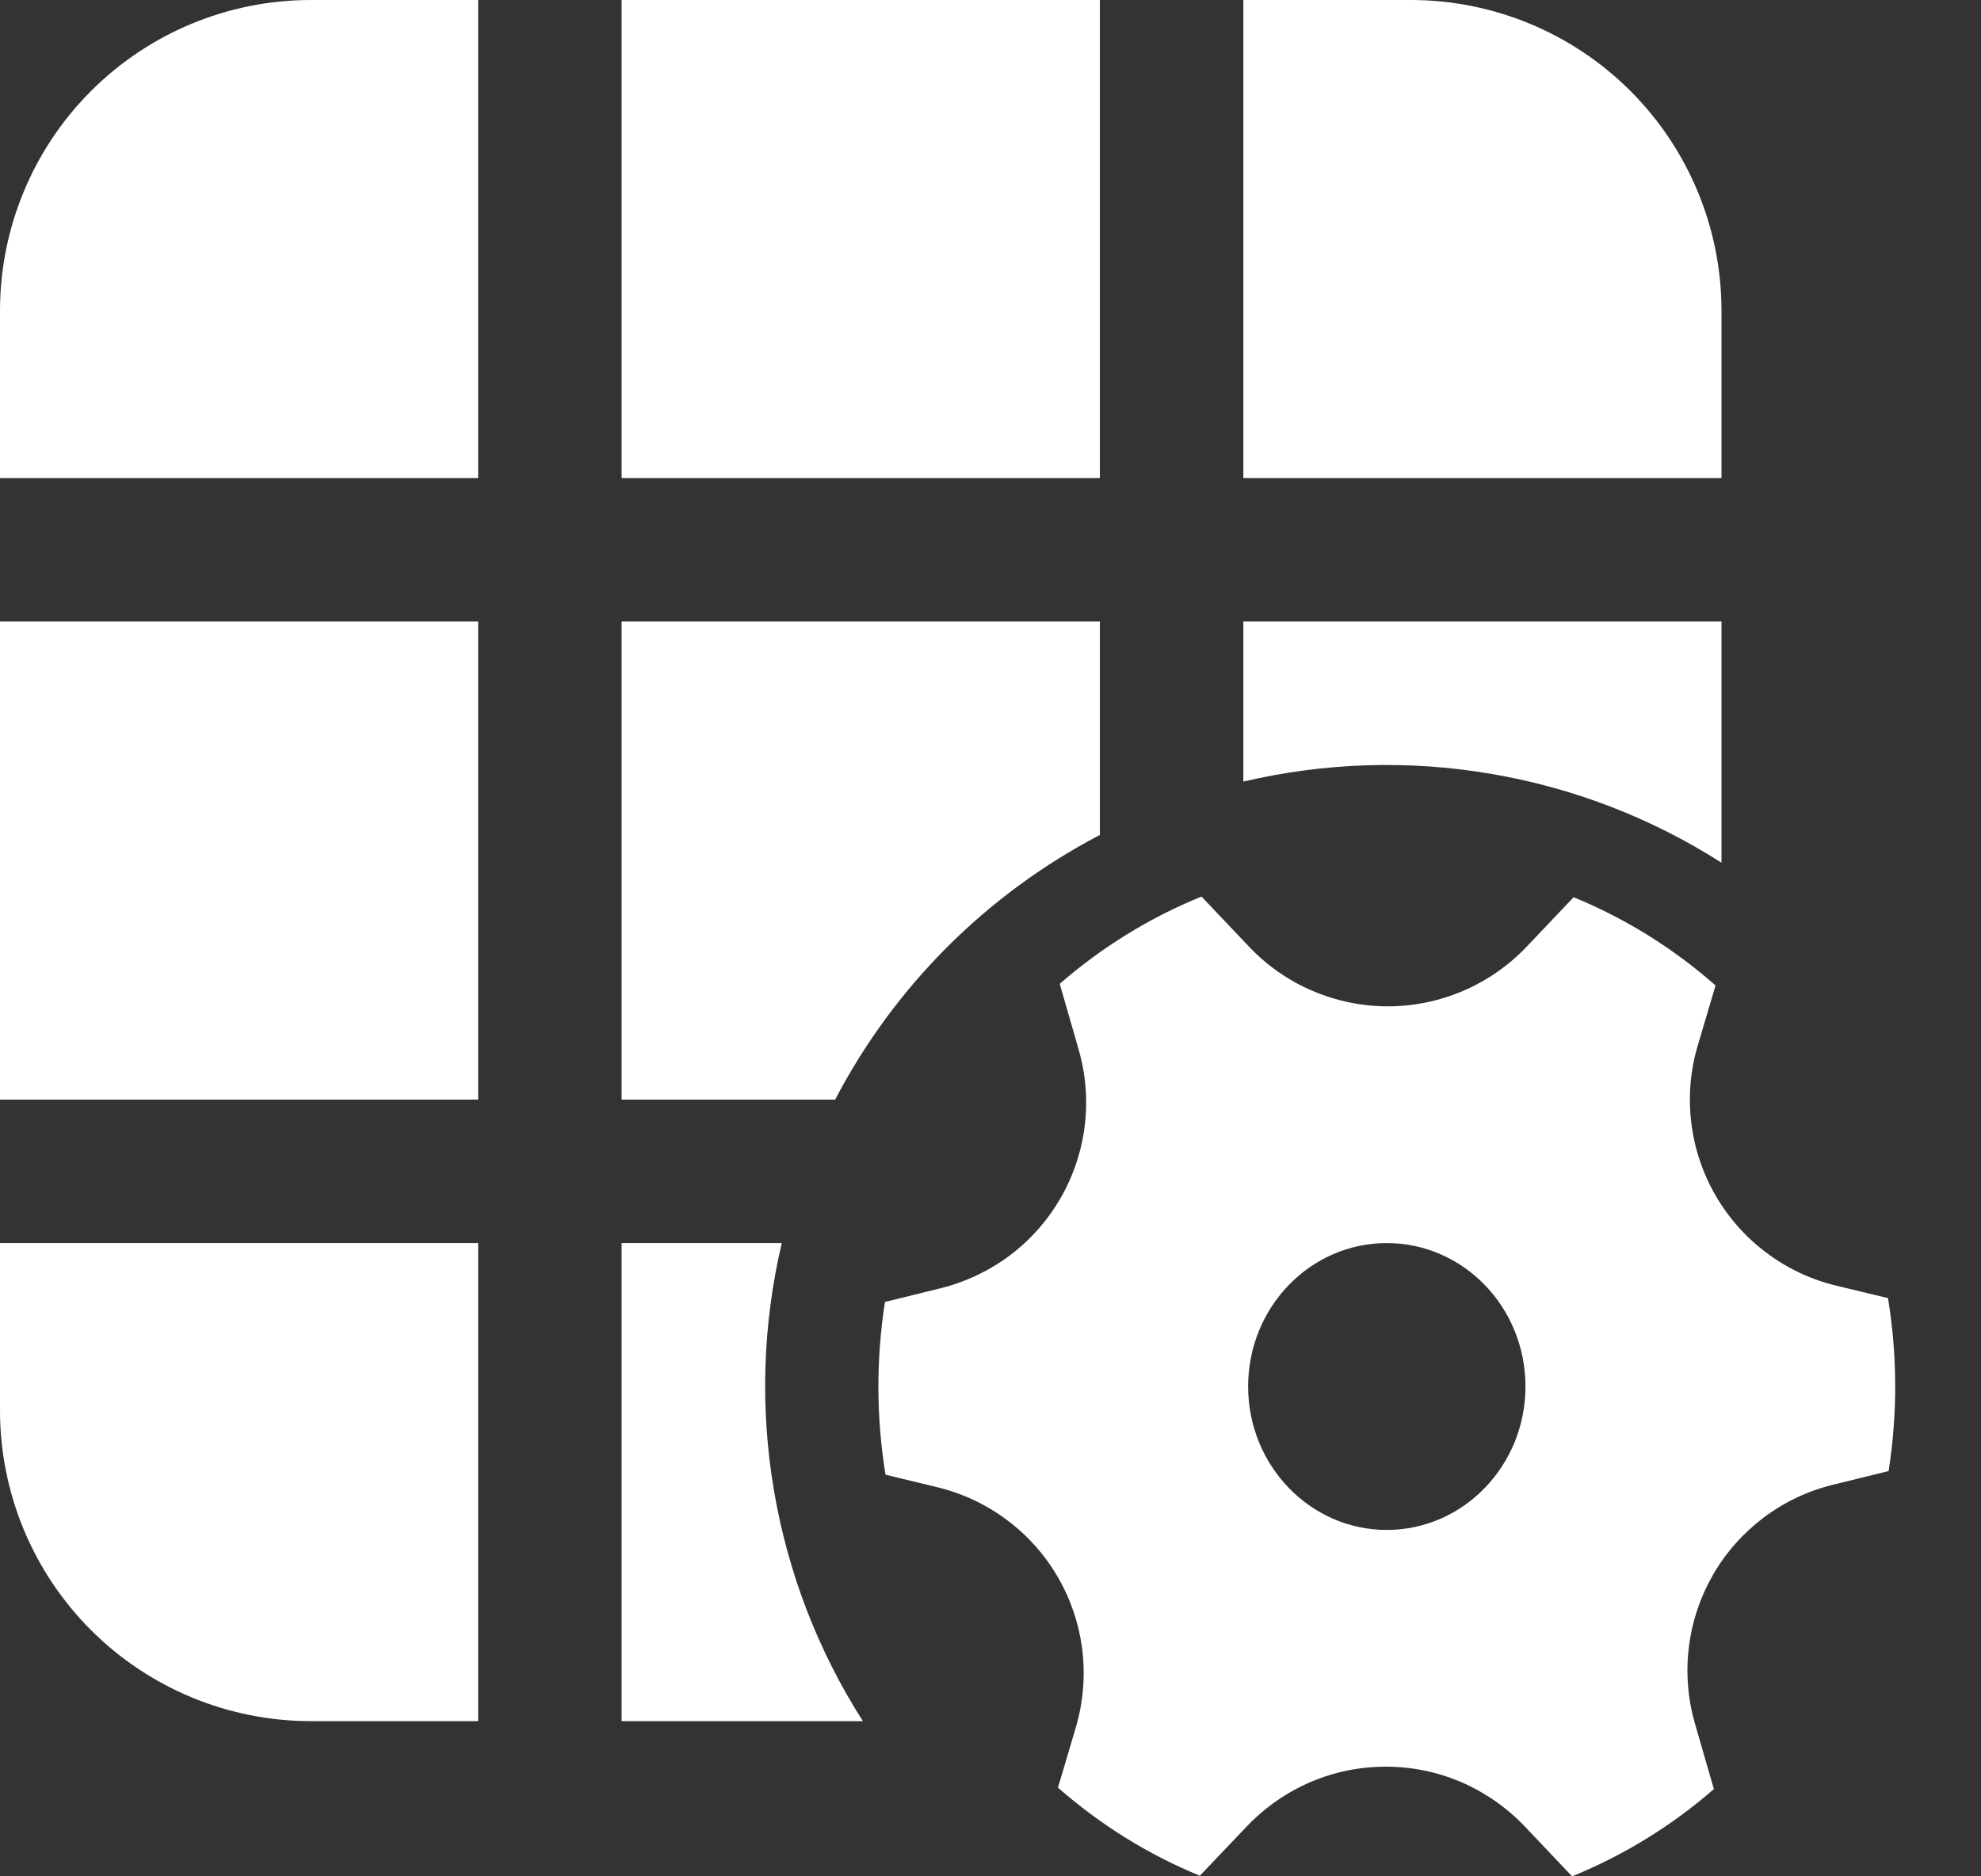 <svg width="19" height="18" viewBox="0 0 19 18" fill="none" xmlns="http://www.w3.org/2000/svg">
<rect x="0" y="0" width="19" height="18" fill="#333333" stroke="none"/>
<path d="M5.962 16.511H8.276C7.846 15.838 7.556 15.085 7.423 14.297C7.289 13.509 7.315 12.703 7.498 11.925H5.962V16.511ZM16.511 5.962V8.276C15.838 7.846 15.085 7.556 14.297 7.423C13.509 7.289 12.703 7.315 11.925 7.498V5.962H16.511ZM10.549 5.962V8.01C9.463 8.577 8.577 9.463 8.01 10.549H5.962V5.962H10.549ZM16.511 4.586V2.981C16.511 2.191 16.197 1.432 15.638 0.873C15.079 0.314 14.321 0 13.53 0H11.925V4.586H16.511ZM10.549 0H5.962V4.586H10.549V0ZM4.586 0H2.981C2.191 0 1.432 0.314 0.873 0.873C0.314 1.432 0 2.191 0 2.981V4.586H4.586V0ZM0 5.962V10.549H4.586V5.962H0ZM0 11.925V13.53C0 14.321 0.314 15.079 0.873 15.638C1.432 16.197 2.191 16.511 2.981 16.511H4.586V11.925H0ZM10.345 10.067C10.414 10.305 10.434 10.553 10.404 10.798C10.374 11.043 10.295 11.28 10.172 11.494C10.048 11.708 9.883 11.895 9.686 12.043C9.488 12.191 9.263 12.298 9.023 12.358L8.488 12.49C8.402 13.039 8.404 13.599 8.493 14.147L8.989 14.267C9.23 14.325 9.458 14.432 9.657 14.581C9.856 14.729 10.023 14.917 10.148 15.133C10.272 15.348 10.351 15.586 10.381 15.833C10.41 16.08 10.389 16.331 10.319 16.569L10.147 17.149C10.551 17.503 11.009 17.79 11.508 17.994L11.961 17.518C12.133 17.338 12.339 17.195 12.568 17.096C12.796 16.998 13.042 16.948 13.291 16.948C13.54 16.948 13.786 16.998 14.014 17.096C14.243 17.195 14.449 17.338 14.621 17.518L15.078 18C15.574 17.798 16.034 17.515 16.438 17.163L16.256 16.533C16.188 16.296 16.168 16.048 16.198 15.803C16.228 15.557 16.307 15.321 16.43 15.107C16.553 14.893 16.719 14.707 16.916 14.558C17.113 14.41 17.338 14.303 17.578 14.244L18.114 14.112C18.2 13.562 18.198 13.002 18.108 12.453L17.613 12.334C17.371 12.276 17.144 12.169 16.945 12.02C16.745 11.871 16.578 11.683 16.454 11.468C16.33 11.253 16.25 11.014 16.221 10.767C16.191 10.52 16.212 10.27 16.283 10.031L16.454 9.454C16.051 9.098 15.591 8.812 15.093 8.607L14.641 9.083C14.47 9.263 14.263 9.407 14.034 9.505C13.806 9.603 13.56 9.654 13.311 9.654C13.062 9.654 12.816 9.603 12.587 9.505C12.358 9.407 12.152 9.263 11.981 9.083L11.524 8.601C11.025 8.803 10.566 9.088 10.164 9.438L10.345 10.067ZM13.301 14.677C12.567 14.677 11.971 14.06 11.971 13.301C11.971 12.54 12.567 11.925 13.301 11.925C14.035 11.925 14.631 12.54 14.631 13.301C14.631 14.06 14.035 14.677 13.301 14.677Z" fill="white"/>
</svg>
